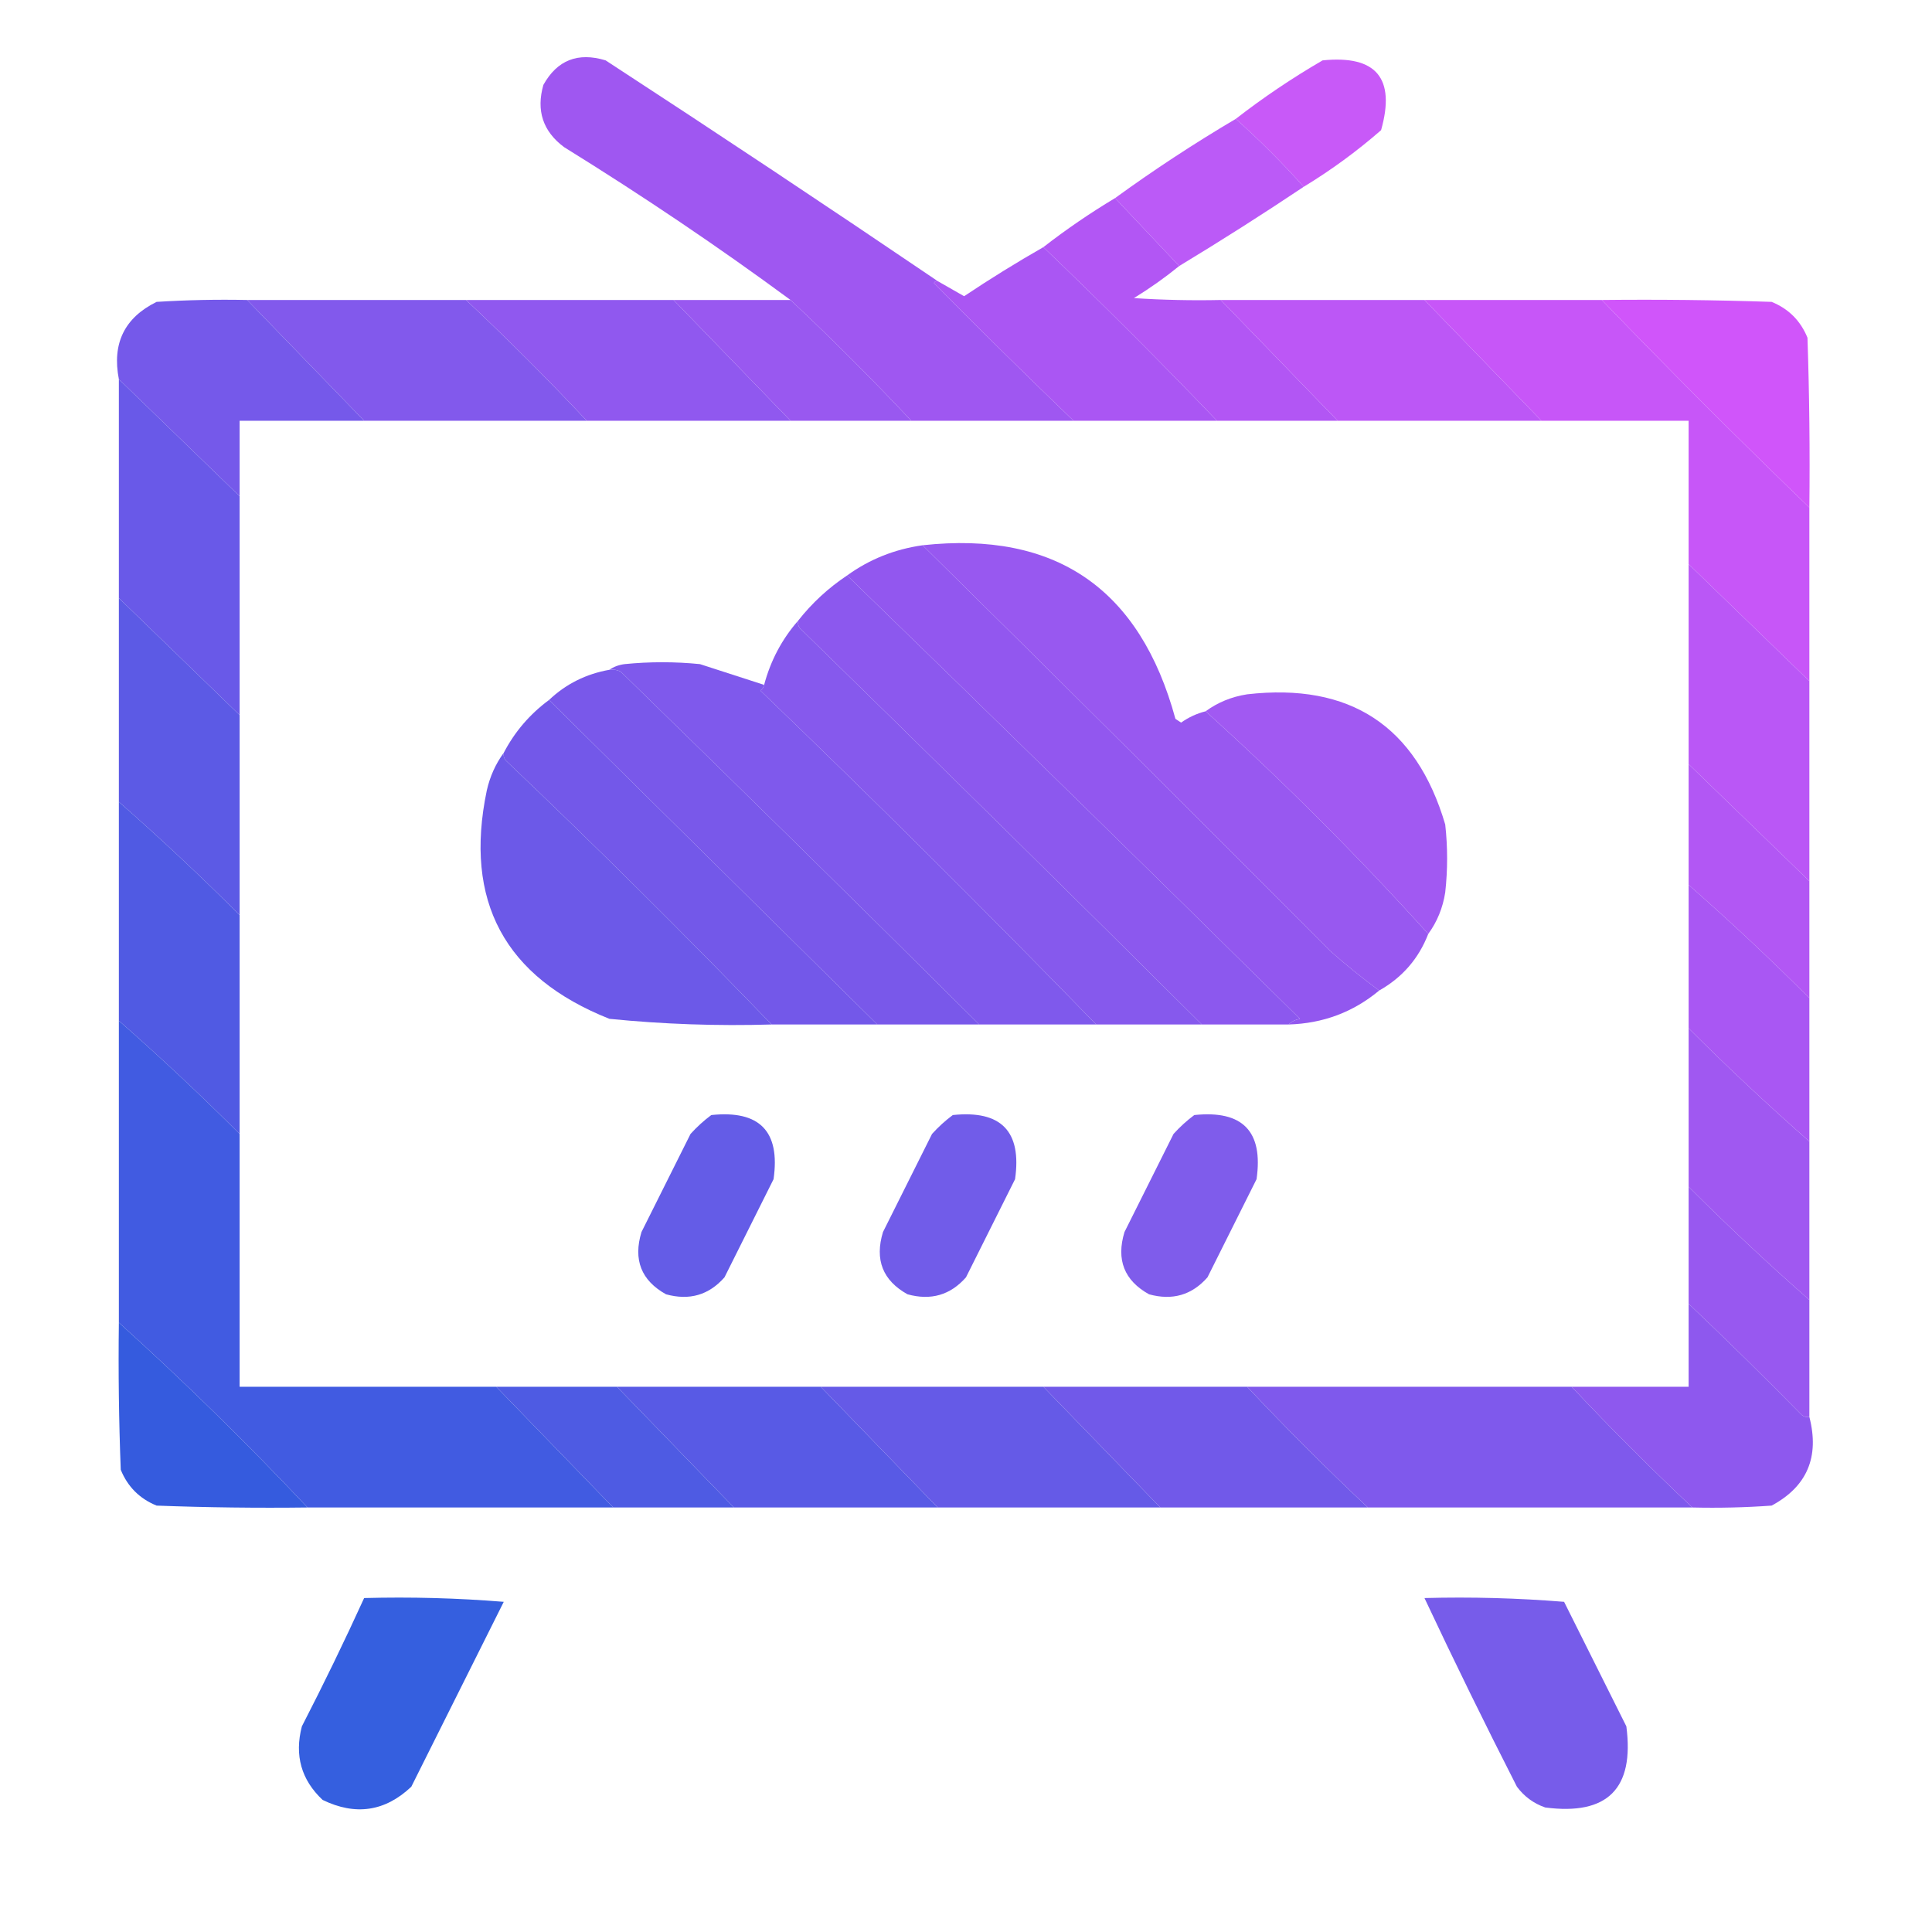 <?xml version="1.0" encoding="UTF-8"?>
<!DOCTYPE svg PUBLIC "-//W3C//DTD SVG 1.1//EN" "http://www.w3.org/Graphics/SVG/1.1/DTD/svg11.dtd">
<svg xmlns="http://www.w3.org/2000/svg" version="1.1" width="512px" height="512px" style="shape-rendering:geometricPrecision; text-rendering:geometricPrecision; image-rendering:optimizeQuality; fill-rule:evenodd; clip-rule:evenodd" xmlns:xlink="http://www.w3.org/1999/xlink">
<g><path style="opacity:0.993" fill="#9f57f1" d="M 248.5,74.5 C 248.062,74.435 247.728,74.601 247.5,75C 259.728,87.396 272.062,99.563 284.5,111.5C 270.167,111.5 255.833,111.5 241.5,111.5C 231.14,100.473 220.473,89.806 209.5,79.5C 190.53,65.521 170.53,52.021 149.5,39C 143.888,34.824 142.055,29.324 144,22.5C 147.655,15.93 153.155,13.763 160.5,16C 190.071,35.275 219.404,54.775 248.5,74.5 Z"/></g>
<g><path style="opacity:0.972" fill="#c655f8" d="M 345.5,49.5 C 339.833,43.167 333.833,37.167 327.5,31.5C 334.756,25.861 342.422,20.694 350.5,16C 364.725,14.559 369.892,20.726 366,34.5C 359.569,40.104 352.736,45.104 345.5,49.5 Z"/></g>
<g><path style="opacity:0.98" fill="#ba57f6" d="M 327.5,31.5 C 333.833,37.167 339.833,43.167 345.5,49.5C 334.641,56.76 323.641,63.76 312.5,70.5C 306.833,64.5 301.167,58.5 295.5,52.5C 305.816,45.006 316.483,38.006 327.5,31.5 Z"/></g>
<g><path style="opacity:0.994" fill="#b256f4" d="M 295.5,52.5 C 301.167,58.5 306.833,64.5 312.5,70.5C 308.742,73.557 304.742,76.39 300.5,79C 308.159,79.5 315.826,79.666 323.5,79.5C 333.833,90.167 344.167,100.833 354.5,111.5C 343.833,111.5 333.167,111.5 322.5,111.5C 307.5,95.833 292.167,80.5 276.5,65.5C 282.536,60.809 288.869,56.475 295.5,52.5 Z"/></g>
<g><path style="opacity:0.997" fill="#aa56f3" d="M 276.5,65.5 C 292.167,80.5 307.5,95.833 322.5,111.5C 309.833,111.5 297.167,111.5 284.5,111.5C 272.062,99.563 259.728,87.396 247.5,75C 247.728,74.601 248.062,74.435 248.5,74.5C 250.816,75.806 253.15,77.139 255.5,78.5C 262.388,73.894 269.388,69.561 276.5,65.5 Z"/></g>
<g><path style="opacity:1" fill="#8259ec" d="M 65.5,79.5 C 84.833,79.5 104.167,79.5 123.5,79.5C 134.473,89.806 145.14,100.473 155.5,111.5C 135.833,111.5 116.167,111.5 96.5,111.5C 86.167,100.833 75.833,90.167 65.5,79.5 Z"/></g>
<g><path style="opacity:1" fill="#9058ef" d="M 123.5,79.5 C 141.833,79.5 160.167,79.5 178.5,79.5C 188.833,90.167 199.167,100.833 209.5,111.5C 191.5,111.5 173.5,111.5 155.5,111.5C 145.14,100.473 134.473,89.806 123.5,79.5 Z"/></g>
<g><path style="opacity:1" fill="#9958f0" d="M 178.5,79.5 C 188.833,79.5 199.167,79.5 209.5,79.5C 220.473,89.806 231.14,100.473 241.5,111.5C 230.833,111.5 220.167,111.5 209.5,111.5C 199.167,100.833 188.833,90.167 178.5,79.5 Z"/></g>
<g><path style="opacity:1" fill="#bc57f6" d="M 323.5,79.5 C 341.5,79.5 359.5,79.5 377.5,79.5C 387.833,90.167 398.167,100.833 408.5,111.5C 390.5,111.5 372.5,111.5 354.5,111.5C 344.167,100.833 333.833,90.167 323.5,79.5 Z"/></g>
<g><path style="opacity:1" fill="#c756f8" d="M 377.5,79.5 C 393.167,79.5 408.833,79.5 424.5,79.5C 442.5,98.167 460.833,116.5 479.5,134.5C 479.5,149.833 479.5,165.167 479.5,180.5C 468.833,170.167 458.167,159.833 447.5,149.5C 447.5,136.833 447.5,124.167 447.5,111.5C 434.5,111.5 421.5,111.5 408.5,111.5C 398.167,100.833 387.833,90.167 377.5,79.5 Z"/></g>
<g><path style="opacity:1" fill="#d055fa" d="M 424.5,79.5 C 439.504,79.333 454.504,79.5 469.5,80C 474,81.833 477.167,85 479,89.5C 479.5,104.496 479.667,119.496 479.5,134.5C 460.833,116.5 442.5,98.167 424.5,79.5 Z"/></g>
<g><path style="opacity:0.993" fill="#7559ea" d="M 65.5,79.5 C 75.833,90.167 86.167,100.833 96.5,111.5C 85.5,111.5 74.5,111.5 63.5,111.5C 63.5,118.167 63.5,124.833 63.5,131.5C 52.833,121.167 42.167,110.833 31.5,100.5C 29.654,91.026 32.988,84.193 41.5,80C 49.493,79.5 57.493,79.334 65.5,79.5 Z"/></g>
<g><path style="opacity:1" fill="#6959e8" d="M 31.5,100.5 C 42.167,110.833 52.833,121.167 63.5,131.5C 63.5,150.833 63.5,170.167 63.5,189.5C 52.833,179.167 42.167,168.833 31.5,158.5C 31.5,139.167 31.5,119.833 31.5,100.5 Z"/></g>
<g><path style="opacity:0.994" fill="#9858f0" d="M 319.5,188.5 C 340.188,207.188 359.854,226.854 378.5,247.5C 375.97,254.033 371.636,259.033 365.5,262.5C 361.06,259.237 356.727,255.737 352.5,252C 316.605,215.938 280.605,180.105 244.5,144.5C 279.769,140.656 302.102,155.989 311.5,190.5C 312,190.833 312.5,191.167 313,191.5C 314.978,190.094 317.145,189.094 319.5,188.5 Z"/></g>
<g><path style="opacity:0.997" fill="#9257ef" d="M 244.5,144.5 C 280.605,180.105 316.605,215.938 352.5,252C 356.727,255.737 361.06,259.237 365.5,262.5C 358.622,268.23 350.622,271.23 341.5,271.5C 342.263,270.732 343.263,270.232 344.5,270C 304.632,230.631 264.632,191.464 224.5,152.5C 230.418,148.216 237.085,145.549 244.5,144.5 Z"/></g>
<g><path style="opacity:0.999" fill="#8c58ee" d="M 224.5,152.5 C 264.632,191.464 304.632,230.631 344.5,270C 343.263,270.232 342.263,270.732 341.5,271.5C 333.833,271.5 326.167,271.5 318.5,271.5C 283.2,236.368 247.7,201.368 212,166.5C 211.536,165.906 211.369,165.239 211.5,164.5C 215.207,159.792 219.54,155.792 224.5,152.5 Z"/></g>
<g><path style="opacity:0.998" fill="#8659ed" d="M 211.5,164.5 C 211.369,165.239 211.536,165.906 212,166.5C 247.7,201.368 283.2,236.368 318.5,271.5C 309.167,271.5 299.833,271.5 290.5,271.5C 261.34,241.507 231.673,212.007 201.5,183C 202.056,182.617 202.389,182.117 202.5,181.5C 204.216,175.065 207.216,169.398 211.5,164.5 Z"/></g>
<g><path style="opacity:0.996" fill="#7f59ec" d="M 202.5,181.5 C 202.389,182.117 202.056,182.617 201.5,183C 231.673,212.007 261.34,241.507 290.5,271.5C 280.167,271.5 269.833,271.5 259.5,271.5C 228.034,240.201 196.367,209.034 164.5,178C 163.552,177.517 162.552,177.351 161.5,177.5C 162.609,176.71 163.942,176.21 165.5,176C 172.167,175.333 178.833,175.333 185.5,176C 191.188,177.848 196.855,179.682 202.5,181.5 Z"/></g>
<g><path style="opacity:1" fill="#ba57f6" d="M 447.5,149.5 C 458.167,159.833 468.833,170.167 479.5,180.5C 479.5,198.167 479.5,215.833 479.5,233.5C 468.833,223.167 458.167,212.833 447.5,202.5C 447.5,184.833 447.5,167.167 447.5,149.5 Z"/></g>
<g><path style="opacity:0.997" fill="#7958ea" d="M 161.5,177.5 C 162.552,177.351 163.552,177.517 164.5,178C 196.367,209.034 228.034,240.201 259.5,271.5C 250.5,271.5 241.5,271.5 232.5,271.5C 203.5,242.833 174.5,214.167 145.5,185.5C 149.968,181.266 155.301,178.599 161.5,177.5 Z"/></g>
<g><path style="opacity:0.992" fill="#a058f1" d="M 378.5,247.5 C 359.854,226.854 340.188,207.188 319.5,188.5C 322.715,186.144 326.381,184.644 330.5,184C 357.791,180.88 375.291,192.38 383,218.5C 383.667,224.5 383.667,230.5 383,236.5C 382.356,240.619 380.856,244.285 378.5,247.5 Z"/></g>
<g><path style="opacity:1" fill="#5c5ae5" d="M 31.5,158.5 C 42.167,168.833 52.833,179.167 63.5,189.5C 63.5,207.167 63.5,224.833 63.5,242.5C 53.135,232.134 42.468,222.134 31.5,212.5C 31.5,194.5 31.5,176.5 31.5,158.5 Z"/></g>
<g><path style="opacity:0.996" fill="#7358e9" d="M 145.5,185.5 C 174.5,214.167 203.5,242.833 232.5,271.5C 223.167,271.5 213.833,271.5 204.5,271.5C 181.507,247.673 158.007,224.34 134,201.5C 133.536,200.906 133.369,200.239 133.5,199.5C 136.406,193.925 140.406,189.258 145.5,185.5 Z"/></g>
<g><path style="opacity:0.995" fill="#6c59e8" d="M 133.5,199.5 C 133.369,200.239 133.536,200.906 134,201.5C 158.007,224.34 181.507,247.673 204.5,271.5C 190.108,271.93 175.774,271.43 161.5,270C 133.734,258.969 122.9,238.802 129,209.5C 129.844,205.771 131.344,202.437 133.5,199.5 Z"/></g>
<g><path style="opacity:1" fill="#b257f4" d="M 447.5,202.5 C 458.167,212.833 468.833,223.167 479.5,233.5C 479.5,243.833 479.5,254.167 479.5,264.5C 469.135,254.134 458.468,244.134 447.5,234.5C 447.5,223.833 447.5,213.167 447.5,202.5 Z"/></g>
<g><path style="opacity:1" fill="#505ae3" d="M 31.5,212.5 C 42.468,222.134 53.135,232.134 63.5,242.5C 63.5,261.833 63.5,281.167 63.5,300.5C 53.135,290.134 42.468,280.134 31.5,270.5C 31.5,251.167 31.5,231.833 31.5,212.5 Z"/></g>
<g><path style="opacity:1" fill="#a957f3" d="M 447.5,234.5 C 458.468,244.134 469.135,254.134 479.5,264.5C 479.5,277.167 479.5,289.833 479.5,302.5C 468.532,292.866 457.865,282.866 447.5,272.5C 447.5,259.833 447.5,247.167 447.5,234.5 Z"/></g>
<g><path style="opacity:1" fill="#a058f1" d="M 447.5,272.5 C 457.865,282.866 468.532,292.866 479.5,302.5C 479.5,316.5 479.5,330.5 479.5,344.5C 468.532,334.866 457.865,324.866 447.5,314.5C 447.5,300.5 447.5,286.5 447.5,272.5 Z"/></g>
<g><path style="opacity:0.98" fill="#6159e6" d="M 188.5,295.5 C 201.32,294.153 206.82,299.819 205,312.5C 200.667,321.167 196.333,329.833 192,338.5C 187.86,343.211 182.694,344.711 176.5,343C 169.93,339.345 167.763,333.845 170,326.5C 174.333,317.833 178.667,309.167 183,300.5C 184.73,298.598 186.563,296.931 188.5,295.5 Z"/></g>
<g><path style="opacity:0.977" fill="#6f59e9" d="M 252.5,295.5 C 265.32,294.153 270.82,299.819 269,312.5C 264.667,321.167 260.333,329.833 256,338.5C 251.86,343.211 246.694,344.711 240.5,343C 233.93,339.345 231.763,333.845 234,326.5C 238.333,317.833 242.667,309.167 247,300.5C 248.73,298.598 250.563,296.931 252.5,295.5 Z"/></g>
<g><path style="opacity:1" fill="#9858f0" d="M 447.5,314.5 C 457.865,324.866 468.532,334.866 479.5,344.5C 479.5,354.833 479.5,365.167 479.5,375.5C 478.761,375.631 478.094,375.464 477.5,375C 467.632,364.964 457.632,355.131 447.5,345.5C 447.5,335.167 447.5,324.833 447.5,314.5 Z"/></g>
<g><path style="opacity:0.973" fill="#7c59eb" d="M 316.5,295.5 C 329.32,294.153 334.82,299.819 333,312.5C 328.667,321.167 324.333,329.833 320,338.5C 315.86,343.211 310.694,344.711 304.5,343C 297.93,339.345 295.763,333.845 298,326.5C 302.333,317.833 306.667,309.167 311,300.5C 312.73,298.598 314.563,296.931 316.5,295.5 Z"/></g>
<g><path style="opacity:1" fill="#355bde" d="M 31.5,350.5 C 48.803,366.136 65.47,382.469 81.5,399.5C 68.162,399.667 54.829,399.5 41.5,399C 37,397.167 33.833,394 32,389.5C 31.5,376.504 31.333,363.504 31.5,350.5 Z"/></g>
<g><path style="opacity:1" fill="#415be1" d="M 31.5,270.5 C 42.468,280.134 53.135,290.134 63.5,300.5C 63.5,322.833 63.5,345.167 63.5,367.5C 86.167,367.5 108.833,367.5 131.5,367.5C 141.833,378.167 152.167,388.833 162.5,399.5C 135.5,399.5 108.5,399.5 81.5,399.5C 65.47,382.469 48.803,366.136 31.5,350.5C 31.5,323.833 31.5,297.167 31.5,270.5 Z"/></g>
<g><path style="opacity:1" fill="#4e5be3" d="M 131.5,367.5 C 142.167,367.5 152.833,367.5 163.5,367.5C 173.833,378.167 184.167,388.833 194.5,399.5C 183.833,399.5 173.167,399.5 162.5,399.5C 152.167,388.833 141.833,378.167 131.5,367.5 Z"/></g>
<g><path style="opacity:1" fill="#585ae5" d="M 163.5,367.5 C 181.5,367.5 199.5,367.5 217.5,367.5C 227.833,378.167 238.167,388.833 248.5,399.5C 230.5,399.5 212.5,399.5 194.5,399.5C 184.167,388.833 173.833,378.167 163.5,367.5 Z"/></g>
<g><path style="opacity:1" fill="#655ae7" d="M 217.5,367.5 C 237.167,367.5 256.833,367.5 276.5,367.5C 286.833,378.167 297.167,388.833 307.5,399.5C 287.833,399.5 268.167,399.5 248.5,399.5C 238.167,388.833 227.833,378.167 217.5,367.5 Z"/></g>
<g><path style="opacity:1" fill="#7159e9" d="M 276.5,367.5 C 294.5,367.5 312.5,367.5 330.5,367.5C 340.86,378.527 351.527,389.194 362.5,399.5C 344.167,399.5 325.833,399.5 307.5,399.5C 297.167,388.833 286.833,378.167 276.5,367.5 Z"/></g>
<g><path style="opacity:1" fill="#7f59ec" d="M 330.5,367.5 C 359.167,367.5 387.833,367.5 416.5,367.5C 426.86,378.527 437.527,389.194 448.5,399.5C 419.833,399.5 391.167,399.5 362.5,399.5C 351.527,389.194 340.86,378.527 330.5,367.5 Z"/></g>
<g><path style="opacity:0.997" fill="#8e58ee" d="M 447.5,345.5 C 457.632,355.131 467.632,364.964 477.5,375C 478.094,375.464 478.761,375.631 479.5,375.5C 482.23,386.118 478.896,393.952 469.5,399C 462.508,399.5 455.508,399.666 448.5,399.5C 437.527,389.194 426.86,378.527 416.5,367.5C 426.833,367.5 437.167,367.5 447.5,367.5C 447.5,360.167 447.5,352.833 447.5,345.5 Z"/></g>
<g><path style="opacity:0.979" fill="#7459ea" d="M 377.5,423.5 C 389.851,423.168 402.185,423.501 414.5,424.5C 420,435.5 425.5,446.5 431,457.5C 433.167,474 426,481.167 409.5,479C 406.438,477.939 403.938,476.106 402,473.5C 393.55,456.934 385.383,440.268 377.5,423.5 Z"/></g>
<g><path style="opacity:0.972" fill="#305bde" d="M 96.5,423.5 C 108.851,423.168 121.185,423.501 133.5,424.5C 125.333,440.833 117.167,457.167 109,473.5C 102.055,480.069 94.222,481.236 85.5,477C 79.833,471.681 77.999,465.181 80,457.5C 85.784,446.267 91.284,434.934 96.5,423.5 Z"/></g>
</svg>
